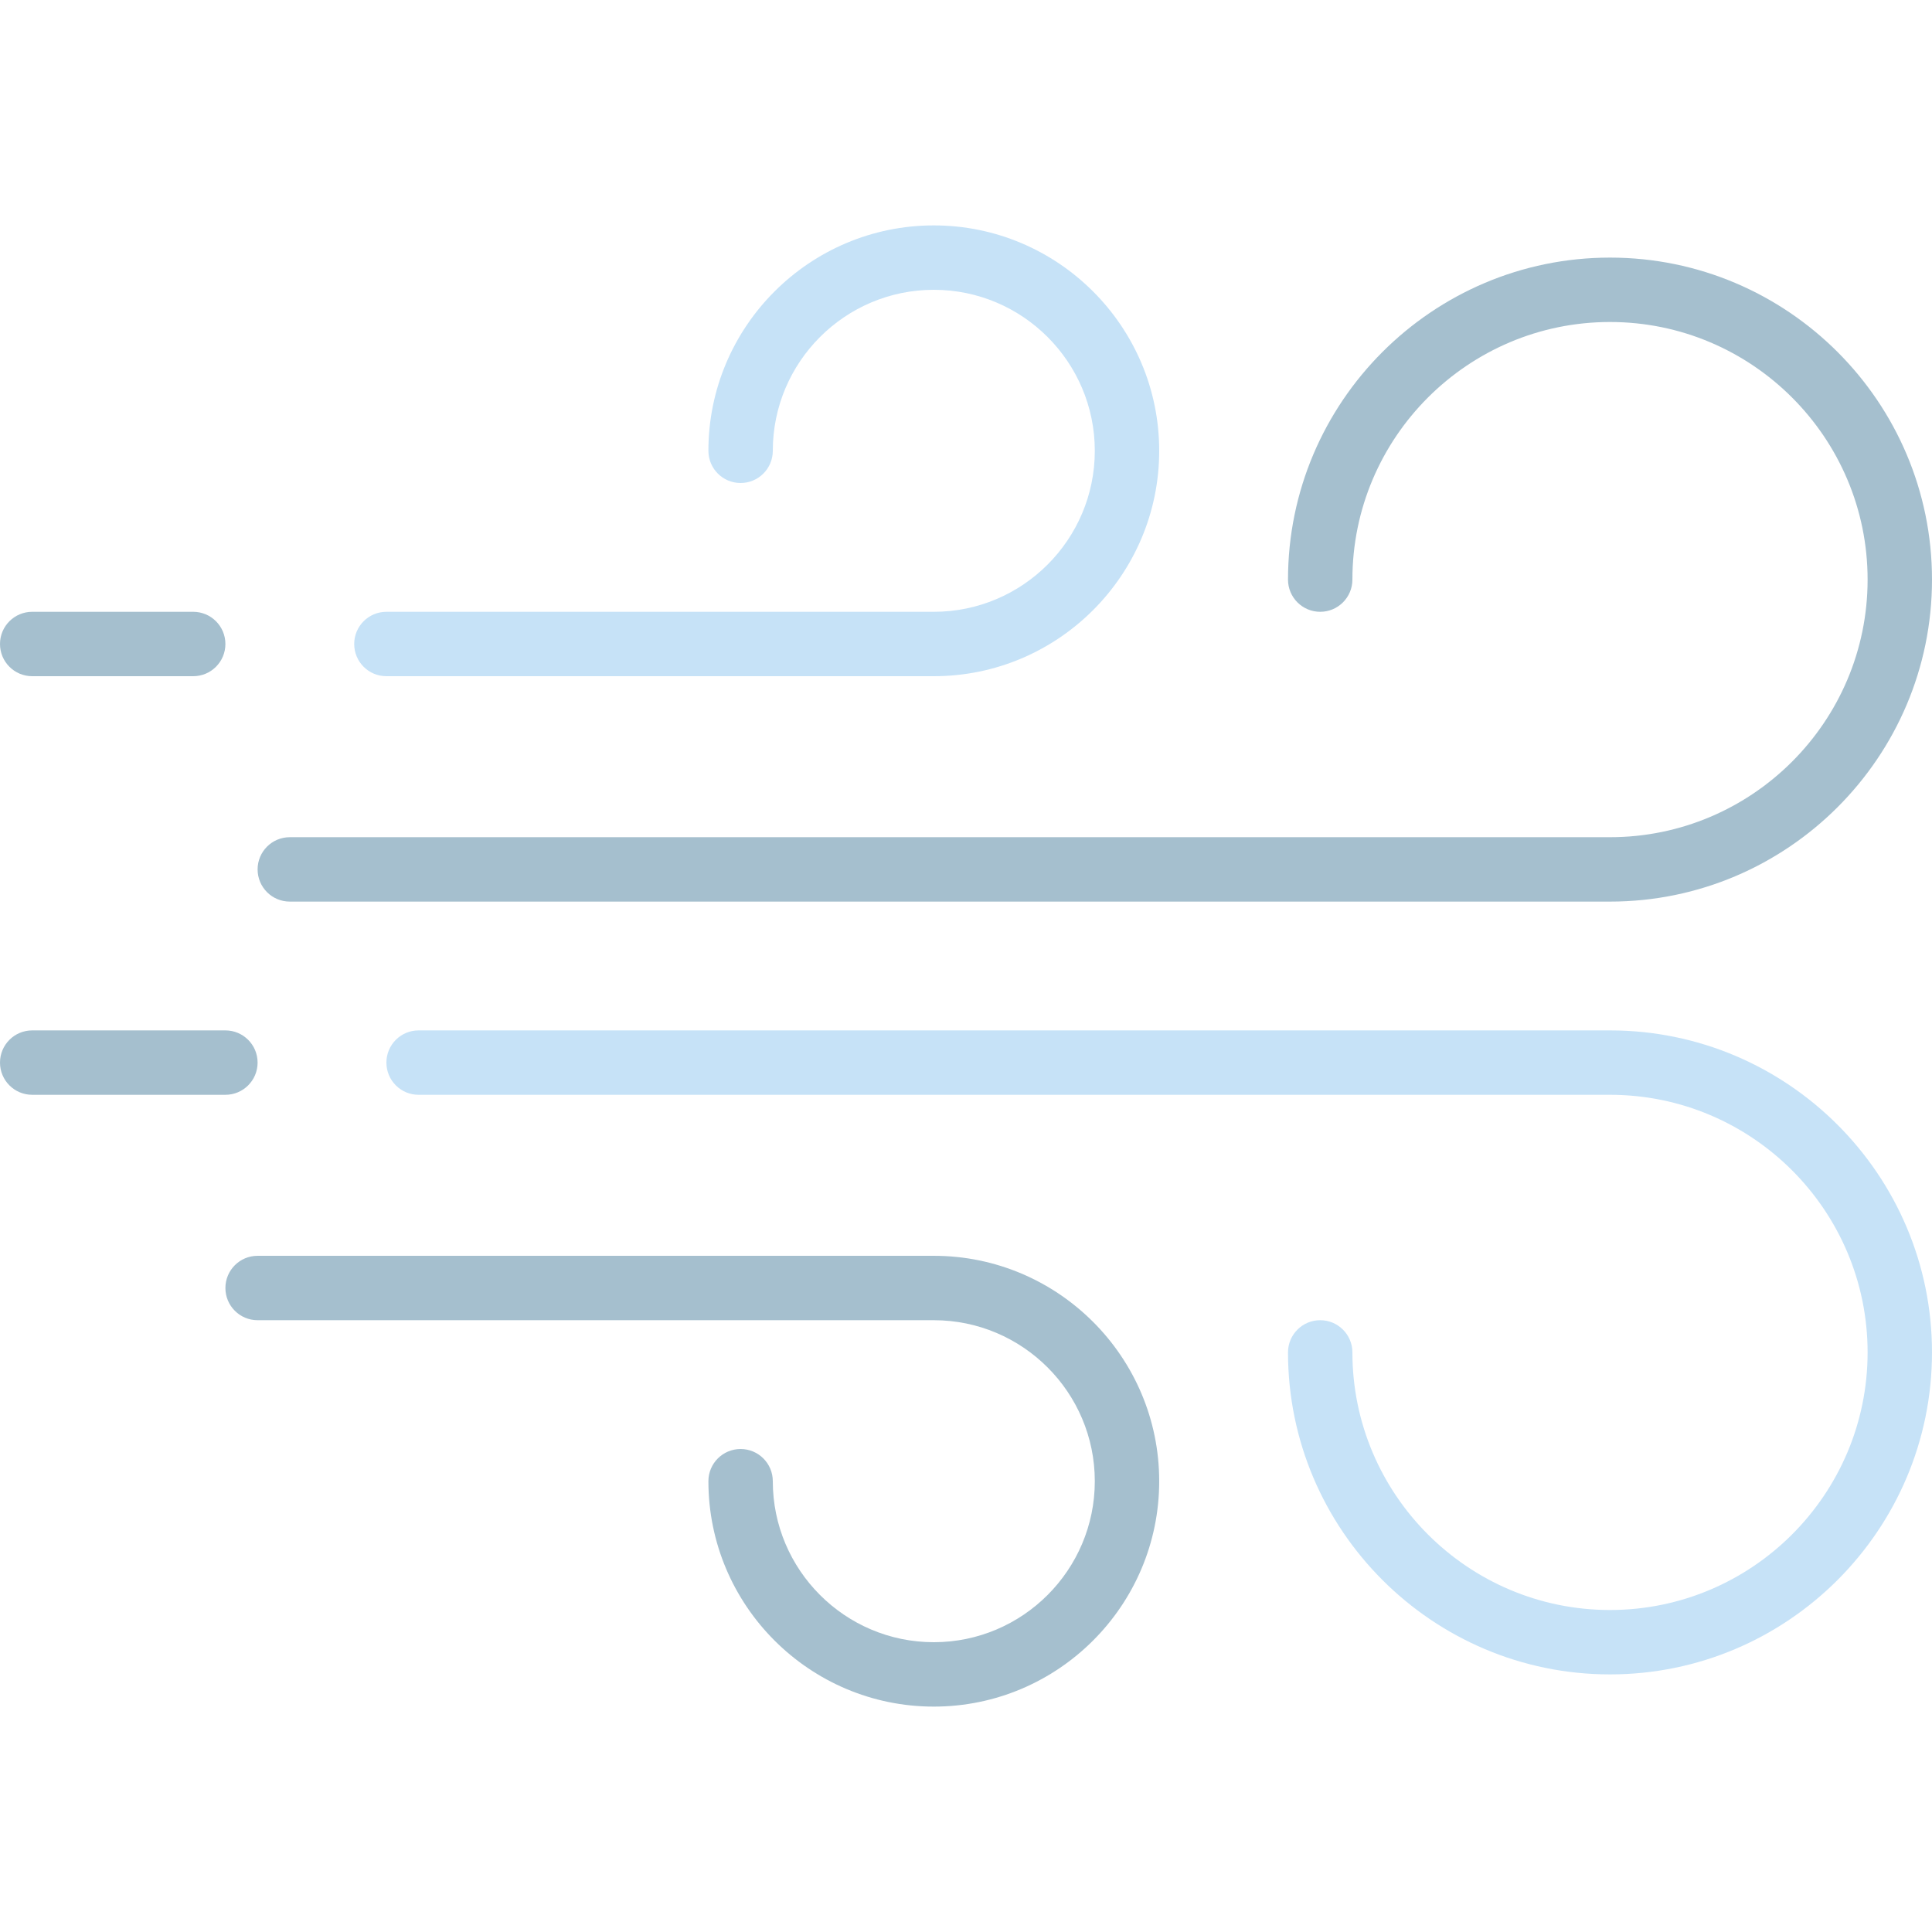 <?xml version="1.0" encoding="iso-8859-1"?>
<!-- Generator: Adobe Illustrator 19.0.0, SVG Export Plug-In . SVG Version: 6.00 Build 0)  -->
<svg version="1.1" id="Capa_1" xmlns="http://www.w3.org/2000/svg" xmlns:xlink="http://www.w3.org/1999/xlink" x="0px" y="0px"
	 viewBox="0 0 512 512" style="enable-background:new 0 0 512 512;" xml:space="preserve">
<path style="fill:#A5BFCE;" d="M426.667,238.933H76.8c-4.71,0-8.533-3.814-8.533-8.533s3.823-8.533,8.533-8.533h349.867
	c37.641,0,68.267-30.626,68.267-68.267s-30.626-68.267-68.267-68.267S358.4,115.959,358.4,153.6c0,4.719-3.823,8.533-8.533,8.533
	c-4.71,0-8.533-3.814-8.533-8.533c0-47.053,38.281-85.333,85.333-85.333S512,106.547,512,153.6S473.719,238.933,426.667,238.933z"/>
<path style="fill:#C6E2F7;" d="M426.667,443.733c-47.053,0-85.333-38.281-85.333-85.333c0-4.719,3.823-8.533,8.533-8.533
	c4.71,0,8.533,3.814,8.533,8.533c0,37.641,30.626,68.267,68.267,68.267s68.267-30.626,68.267-68.267s-30.626-68.267-68.267-68.267
	H110.933c-4.71,0-8.533-3.814-8.533-8.533s3.823-8.533,8.533-8.533h315.733c47.053,0,85.333,38.281,85.333,85.333
	S473.719,443.733,426.667,443.733z"/>
<g>
	<path style="fill:#A5BFCE;" d="M59.733,290.133h-51.2c-4.71,0-8.533-3.814-8.533-8.533s3.823-8.533,8.533-8.533h51.2
		c4.71,0,8.533,3.814,8.533,8.533S64.444,290.133,59.733,290.133z"/>
	<path style="fill:#A5BFCE;" d="M51.2,179.2H8.533c-4.71,0-8.533-3.814-8.533-8.533c0-4.719,3.823-8.533,8.533-8.533H51.2
		c4.71,0,8.533,3.814,8.533,8.533C59.733,175.386,55.91,179.2,51.2,179.2z"/>
	<path style="fill:#A5BFCE;" d="M247.467,452.267c-32.939,0-59.733-26.803-59.733-59.733c0-4.719,3.823-8.533,8.533-8.533
		s8.533,3.814,8.533,8.533c0,23.526,19.14,42.667,42.667,42.667s42.667-19.14,42.667-42.667s-19.14-42.667-42.667-42.667h-179.2
		c-4.71,0-8.533-3.814-8.533-8.533c0-4.719,3.823-8.533,8.533-8.533h179.2c32.939,0,59.733,26.803,59.733,59.733
		S280.405,452.267,247.467,452.267z"/>
</g>
<path style="fill:#C6E2F7;" d="M247.467,179.2H102.4c-4.71,0-8.533-3.814-8.533-8.533c0-4.719,3.823-8.533,8.533-8.533h145.067
	c23.526,0,42.667-19.14,42.667-42.667S270.993,76.8,247.467,76.8S204.8,95.94,204.8,119.467c0,4.719-3.823,8.533-8.533,8.533
	s-8.533-3.814-8.533-8.533c0-32.93,26.795-59.733,59.733-59.733S307.2,86.537,307.2,119.467S280.405,179.2,247.467,179.2z"/>
<g>
</g>
<g>
</g>
<g>
</g>
<g>
</g>
<g>
</g>
<g>
</g>
<g>
</g>
<g>
</g>
<g>
</g>
<g>
</g>
<g>
</g>
<g>
</g>
<g>
</g>
<g>
</g>
<g>
</g>
</svg>
